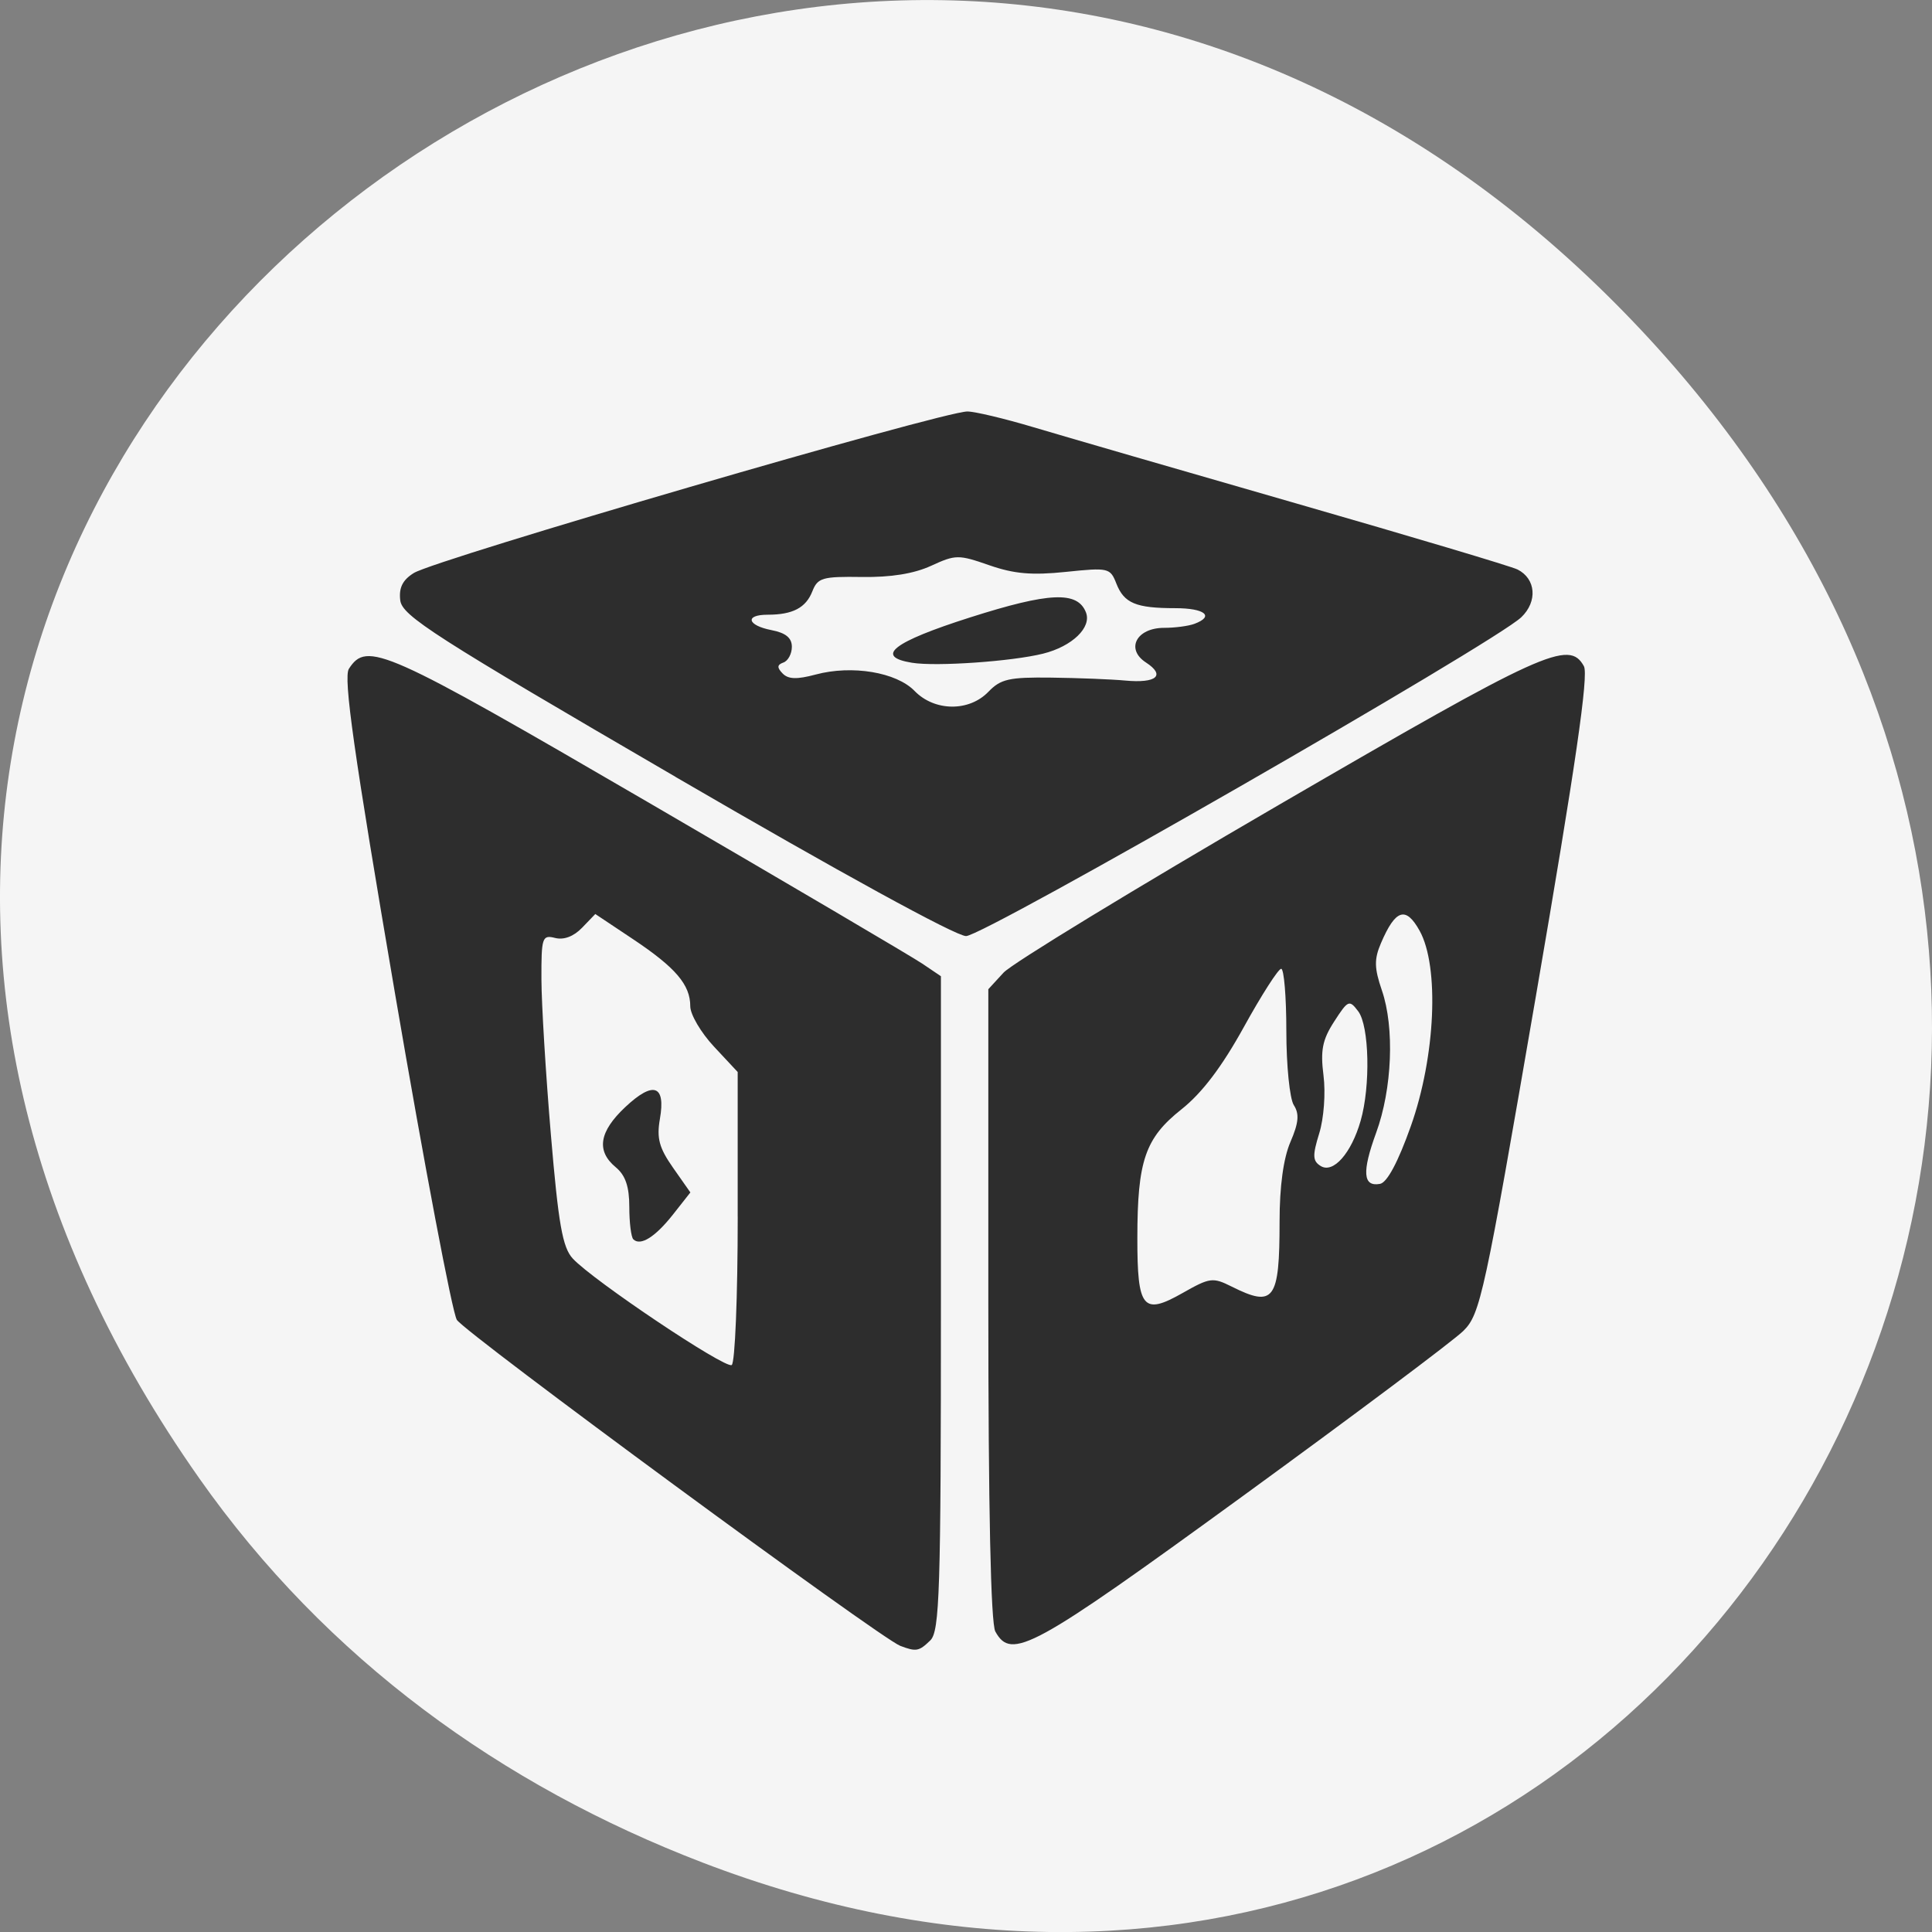 <svg xmlns="http://www.w3.org/2000/svg" viewBox="0 0 256 256"><rect x="0" y="0" width="256" height="256" fill="#808080" stroke="none"/><defs><clipPath><path transform="matrix(15.333 0 0 11.5 415 -125.5)" d="m -24 13 c 0 1.105 -0.672 2 -1.5 2 -0.828 0 -1.5 -0.895 -1.5 -2 0 -1.105 0.672 -2 1.5 -2 0.828 0 1.5 0.895 1.5 2 z"/></clipPath></defs><path d="m 26.373 195.84 c -92.05 -130.93 77.948 -263.6 186.39 -156.91 102.17 100.51 7.449 256.68 -119.69 207.86 -26.526 -10.185 -49.802 -26.914 -66.7 -50.948 z" fill="#f5f5f5" color="#000"/><path d="m 118.13 225.45 c -2.793 -1.087 -60.966 -45.02 -62.11 -46.904 -0.642 -1.058 -4.54 -22.19 -8.664 -46.968 -5.749 -34.543 -7.254 -45.43 -6.456 -46.699 2.529 -4.02 4.891 -2.933 41.871 19.18 19.708 11.786 37.01 22.244 38.443 23.24 l 2.609 1.81 v 47.04 c 0 41.505 -0.175 47.21 -1.491 48.52 -1.587 1.578 -1.968 1.649 -4.202 0.78 z m -22.772 -61.74 v -20.821 l -3.321 -3.655 c -1.826 -2.01 -3.321 -4.621 -3.321 -5.801 0 -3.102 -2.041 -5.558 -8.02 -9.656 l -5.283 -3.618 l -1.849 1.973 c -1.176 1.255 -2.553 1.79 -3.783 1.47 -1.809 -0.47 -1.933 -0.084 -1.913 5.975 0.012 3.563 0.608 13.613 1.324 22.333 1.059 12.887 1.632 16.221 3.062 17.814 2.832 3.152 21.341 15.892 22.265 15.324 0.464 -0.285 0.843 -9.888 0.843 -21.339 z m -14.614 3.257 c -0.312 -0.31 -0.567 -2.408 -0.567 -4.661 0 -2.93 -0.541 -4.558 -1.898 -5.713 -2.763 -2.352 -2.334 -5.122 1.341 -8.665 3.929 -3.787 5.673 -3.174 4.844 1.701 -0.473 2.784 -0.108 4.18 1.838 7.03 l 2.429 3.558 l -2.429 3.167 c -2.492 3.248 -4.555 4.577 -5.558 3.58 z m 50.702 56.42 c -0.638 -1.185 -0.982 -17.7 -0.982 -47.12 v -45.29 l 2.135 -2.385 c 1.174 -1.312 18.508 -12.161 38.52 -24.11 37.19 -22.2 40.688 -23.839 42.766 -19.978 0.683 1.268 -1.158 14.263 -6.714 47.41 -7.226 43.1 -7.795 45.802 -10.158 48.21 -1.377 1.405 -15.311 12.12 -30.964 23.821 -29.44 21.999 -32.35 23.632 -34.602 19.442 z m 33.11 -49.623 c 5.928 3.048 6.703 1.965 6.703 -9.365 0 -5.05 0.54 -9.112 1.522 -11.449 1.154 -2.746 1.269 -4.03 0.474 -5.291 -0.576 -0.918 -1.048 -5.707 -1.048 -10.644 0 -4.936 -0.326 -8.975 -0.724 -8.975 -0.398 0 -2.753 3.775 -5.232 8.388 -3.073 5.718 -5.851 9.483 -8.729 11.827 -5.095 4.151 -6.176 7.388 -6.184 18.512 -0.007 10.161 0.786 11.154 6.324 7.927 3.843 -2.24 4.242 -2.293 6.893 -0.93 z m 25.09 -23.09 c 3.458 -10 4.02 -22.962 1.223 -28.12 -1.93 -3.56 -3.377 -3.079 -5.409 1.798 -0.966 2.319 -0.941 3.583 0.135 6.808 1.786 5.351 1.437 14.167 -0.808 20.47 -2.01 5.65 -1.853 7.812 0.546 7.353 0.994 -0.19 2.531 -3.149 4.313 -8.306 z m -7.03 -0.774 c 1.396 -4.998 1.21 -13.635 -0.34 -15.742 -1.253 -1.703 -1.418 -1.631 -3.369 1.471 -1.649 2.622 -1.943 4.144 -1.495 7.756 0.314 2.531 0.053 6.169 -0.598 8.329 -0.964 3.199 -0.93 3.979 0.203 4.699 1.76 1.119 4.289 -1.822 5.599 -6.512 z m -95.94 -49.46 c -33.877 -20.251 -38.32 -23.18 -38.583 -25.413 -0.211 -1.806 0.33 -2.925 1.898 -3.927 3.091 -1.977 74.04 -23.24 77.54 -23.24 c 1.034 0 5.211 1.022 9.283 2.271 4.071 1.249 20.638 6.185 36.816 10.968 16.177 4.783 30.11 9.05 30.955 9.491 2.584 1.332 2.837 4.608 0.531 6.873 -3.764 3.697 -75.26 45.87 -77.77 45.87 -1.434 0 -17.685 -9.144 -40.677 -22.888 z m 43.8 -12.254 c 1.724 -1.841 2.893 -2.111 8.814 -2.037 3.754 0.047 8.414 0.237 10.355 0.422 4.392 0.419 5.68 -0.738 2.897 -2.599 -2.886 -1.93 -1.327 -4.984 2.544 -4.984 1.505 0 3.411 -0.258 4.236 -0.573 2.866 -1.093 1.478 -2.258 -2.691 -2.258 -5.497 0 -7.152 -0.711 -8.233 -3.539 -0.864 -2.261 -1.098 -2.316 -7.086 -1.679 -4.759 0.507 -7.24 0.284 -10.722 -0.961 -4.312 -1.542 -4.704 -1.538 -8.138 0.082 -2.412 1.138 -5.63 1.672 -9.71 1.61 -5.529 -0.083 -6.18 0.111 -6.928 2.068 -0.906 2.37 -2.753 3.361 -6.267 3.361 -3.239 0 -2.856 1.539 0.552 2.217 1.99 0.396 2.846 1.117 2.846 2.398 0 1.01 -0.534 2.026 -1.186 2.264 -0.885 0.323 -0.914 0.721 -0.114 1.569 0.797 0.845 1.991 0.885 4.648 0.155 5.081 -1.395 11.294 -0.333 13.845 2.367 2.791 2.954 7.63 3.01 10.338 0.115 z m -10.69 -4.172 c -5.313 -0.885 -2.701 -2.982 8.124 -6.525 11.11 -3.636 15.04 -3.813 16.226 -0.732 0.836 2.166 -1.919 4.896 -5.999 5.943 -4.356 1.118 -14.964 1.877 -18.351 1.313 z" fill="#2d2d2d" transform="matrix(0.946 0 0 0.921 7.539 10.445)"/></svg>
